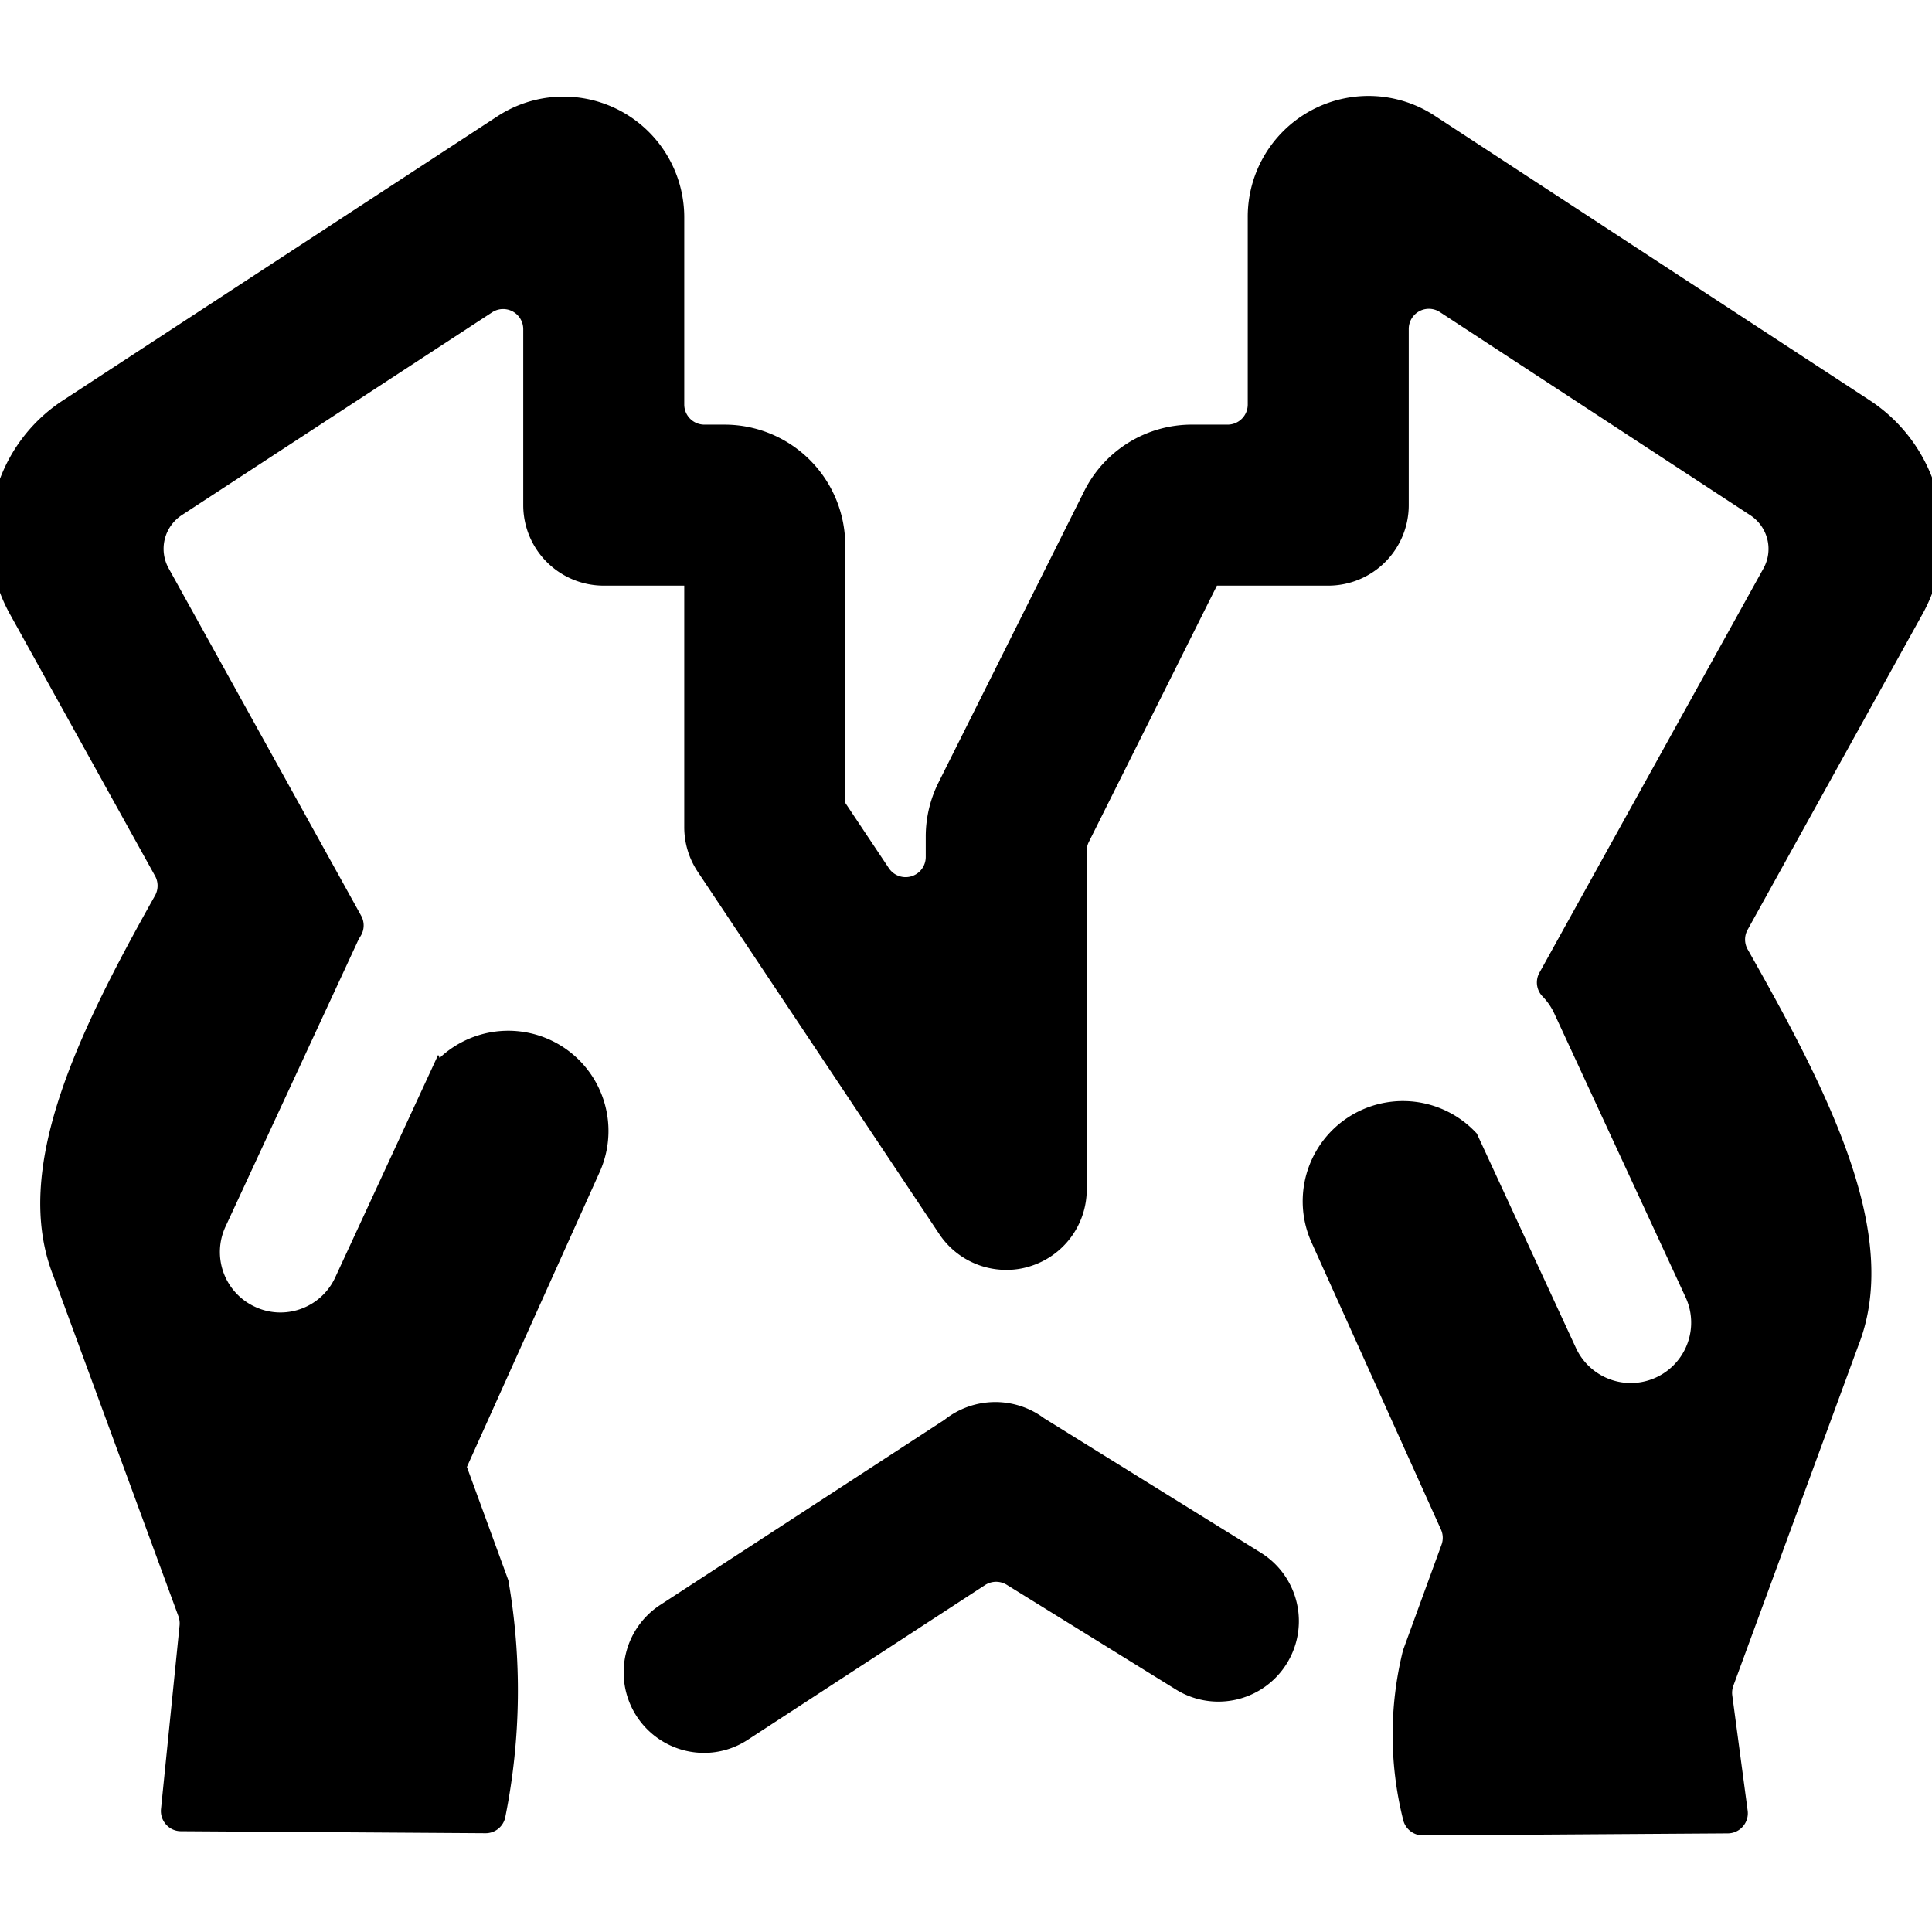 <svg xmlns="http://www.w3.org/2000/svg" viewBox="0 0 24 24"><title>business-contract-break</title><path d="M1.926,10.881a.252.252,0,0,1,0,.244C.951,12.86.144,14.533.662,15.848l1.555,4.231a.264.264,0,0,1,.014.111L2,22.473a.251.251,0,0,0,.063.192.246.246,0,0,0,.184.083l3.784.025a.249.249,0,0,0,.248-.211,7.972,7.972,0,0,0,.036-2.931L5.8,18.223,7.45,14.558a1.245,1.245,0,0,0-1.989-1.416.264.264,0,0,0-.018-.038L4.164,15.869a.749.749,0,0,1-.68.435.736.736,0,0,1-.315-.07.749.749,0,0,1-.366-1L4.436,11.71a.692.692,0,0,1,.043-.081.249.249,0,0,0,.007-.254L2.094,7.058A.5.5,0,0,1,2.257,6.4l3.856-2.52a.25.25,0,0,1,.387.209V6.275a1,1,0,0,0,1,1h1v3a1,1,0,0,0,.168.555l3,4.5a1,1,0,0,0,.832.445.962.962,0,0,0,.29-.043,1,1,0,0,0,.71-.957V10.569a.243.243,0,0,1,.027-.112l1.59-3.182H16.5a1,1,0,0,0,1-1V4.086a.25.25,0,0,1,.387-.209L21.742,6.4a.5.5,0,0,1,.164.662l-2.781,5.018a.249.249,0,0,0,.039.3.755.755,0,0,1,.142.206l1.633,3.529a.75.75,0,1,1-1.362.63l-1.231-2.663a1.245,1.245,0,0,0-2.053,1.353L17.9,19a.248.248,0,0,1,.007.189L17.429,20.5a4.334,4.334,0,0,0,0,2.1.251.251,0,0,0,.247.2l3.788-.025a.25.25,0,0,0,.246-.283l-.191-1.431a.254.254,0,0,1,.013-.119l1.553-4.227c.538-1.365-.352-3.116-1.375-4.922a.249.249,0,0,1,0-.244l2.177-3.93a2.008,2.008,0,0,0-.656-2.643l-5.4-3.533A1.5,1.5,0,0,0,15.5,2.7V5.025a.25.25,0,0,1-.25.25h-.441a1.494,1.494,0,0,0-1.342.829L11.659,9.72a1.5,1.5,0,0,0-.159.673v.253a.25.25,0,0,1-.458.139L10.5,9.973v-3.2A1.5,1.5,0,0,0,9,5.275H8.75a.25.25,0,0,1-.25-.25V2.7A1.5,1.5,0,0,0,6.18,1.444L.774,4.979A2.007,2.007,0,0,0,.119,7.621Z"/><path d="M8.743,21.775a.99.99,0,0,0,.545-.162l2.952-1.925a.252.252,0,0,1,.268,0l2.1,1.3a1,1,0,1,0,1.054-1.7l-2.692-1.67a1.014,1.014,0,0,0-1.237.019L8.2,19.938a1,1,0,0,0,.547,1.837Z"/></svg>